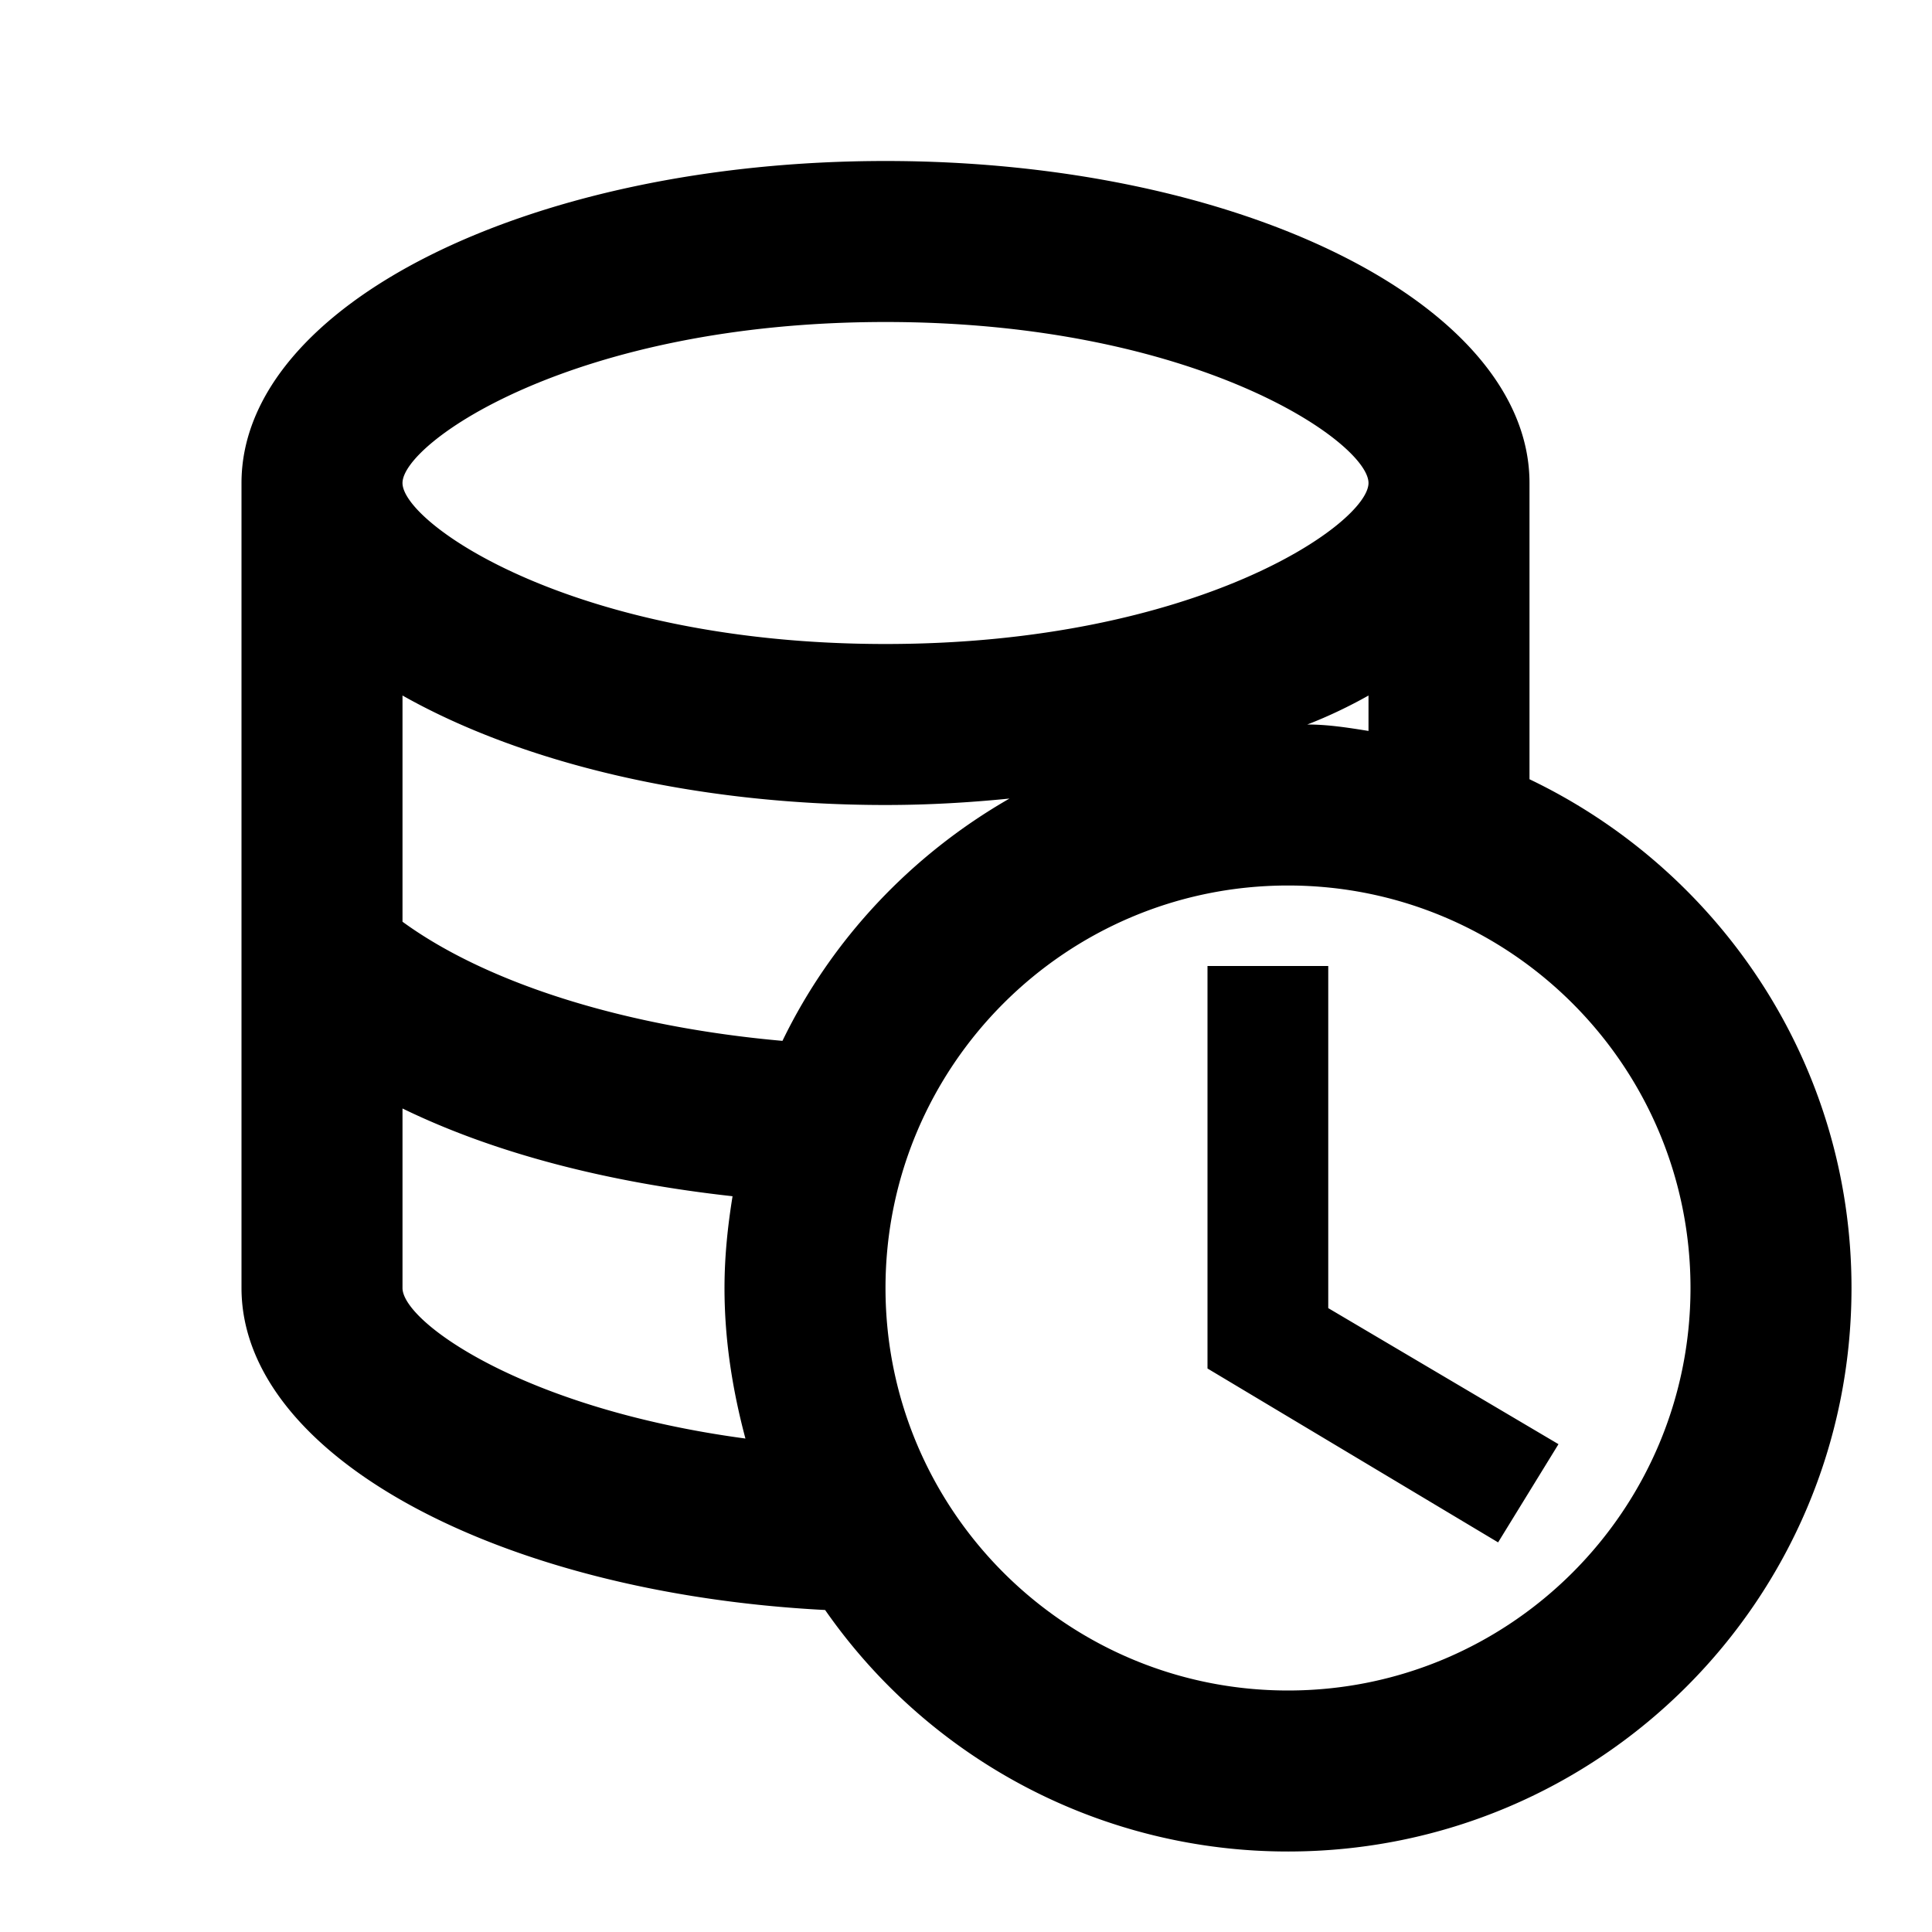 <svg xmlns="http://www.w3.org/2000/svg" width="1em" height="1em" viewBox="0 0 24 24"><path fill="currentColor" d="m16.5 16.25l2.86 1.69l-.75 1.22L15 17v-5h1.5zM23 16c0 3.87-3.13 7-7 7a7 7 0 0 1-5.75-3C6.19 19.79 3 18.08 3 16V6c0-2.21 3.58-4 8-4s8 1.79 8 4v3.68c2.36 1.13 4 3.53 4 6.32m-6-6.92v-.44c-.23.13-.5.26-.76.36c.26 0 .51.04.76.08M5 6c0 .5 2.13 2 6 2s6-1.5 6-2s-2.13-2-6-2s-6 1.5-6 2m0 5.45c1.07.78 2.8 1.31 4.72 1.48c.61-1.26 1.6-2.31 2.82-3.01c-.5.05-1.01.08-1.54.08c-2.39 0-4.53-.53-6-1.36zm4.26 6.42C9.1 17.27 9 16.65 9 16c0-.39.04-.77.1-1.14c-1.54-.17-2.95-.53-4.1-1.09V16c0 .42 1.5 1.5 4.26 1.87M21 16c0-2.76-2.24-5-5-5s-5 2.24-5 5s2.24 5 5 5s5-2.24 5-5"/></svg>